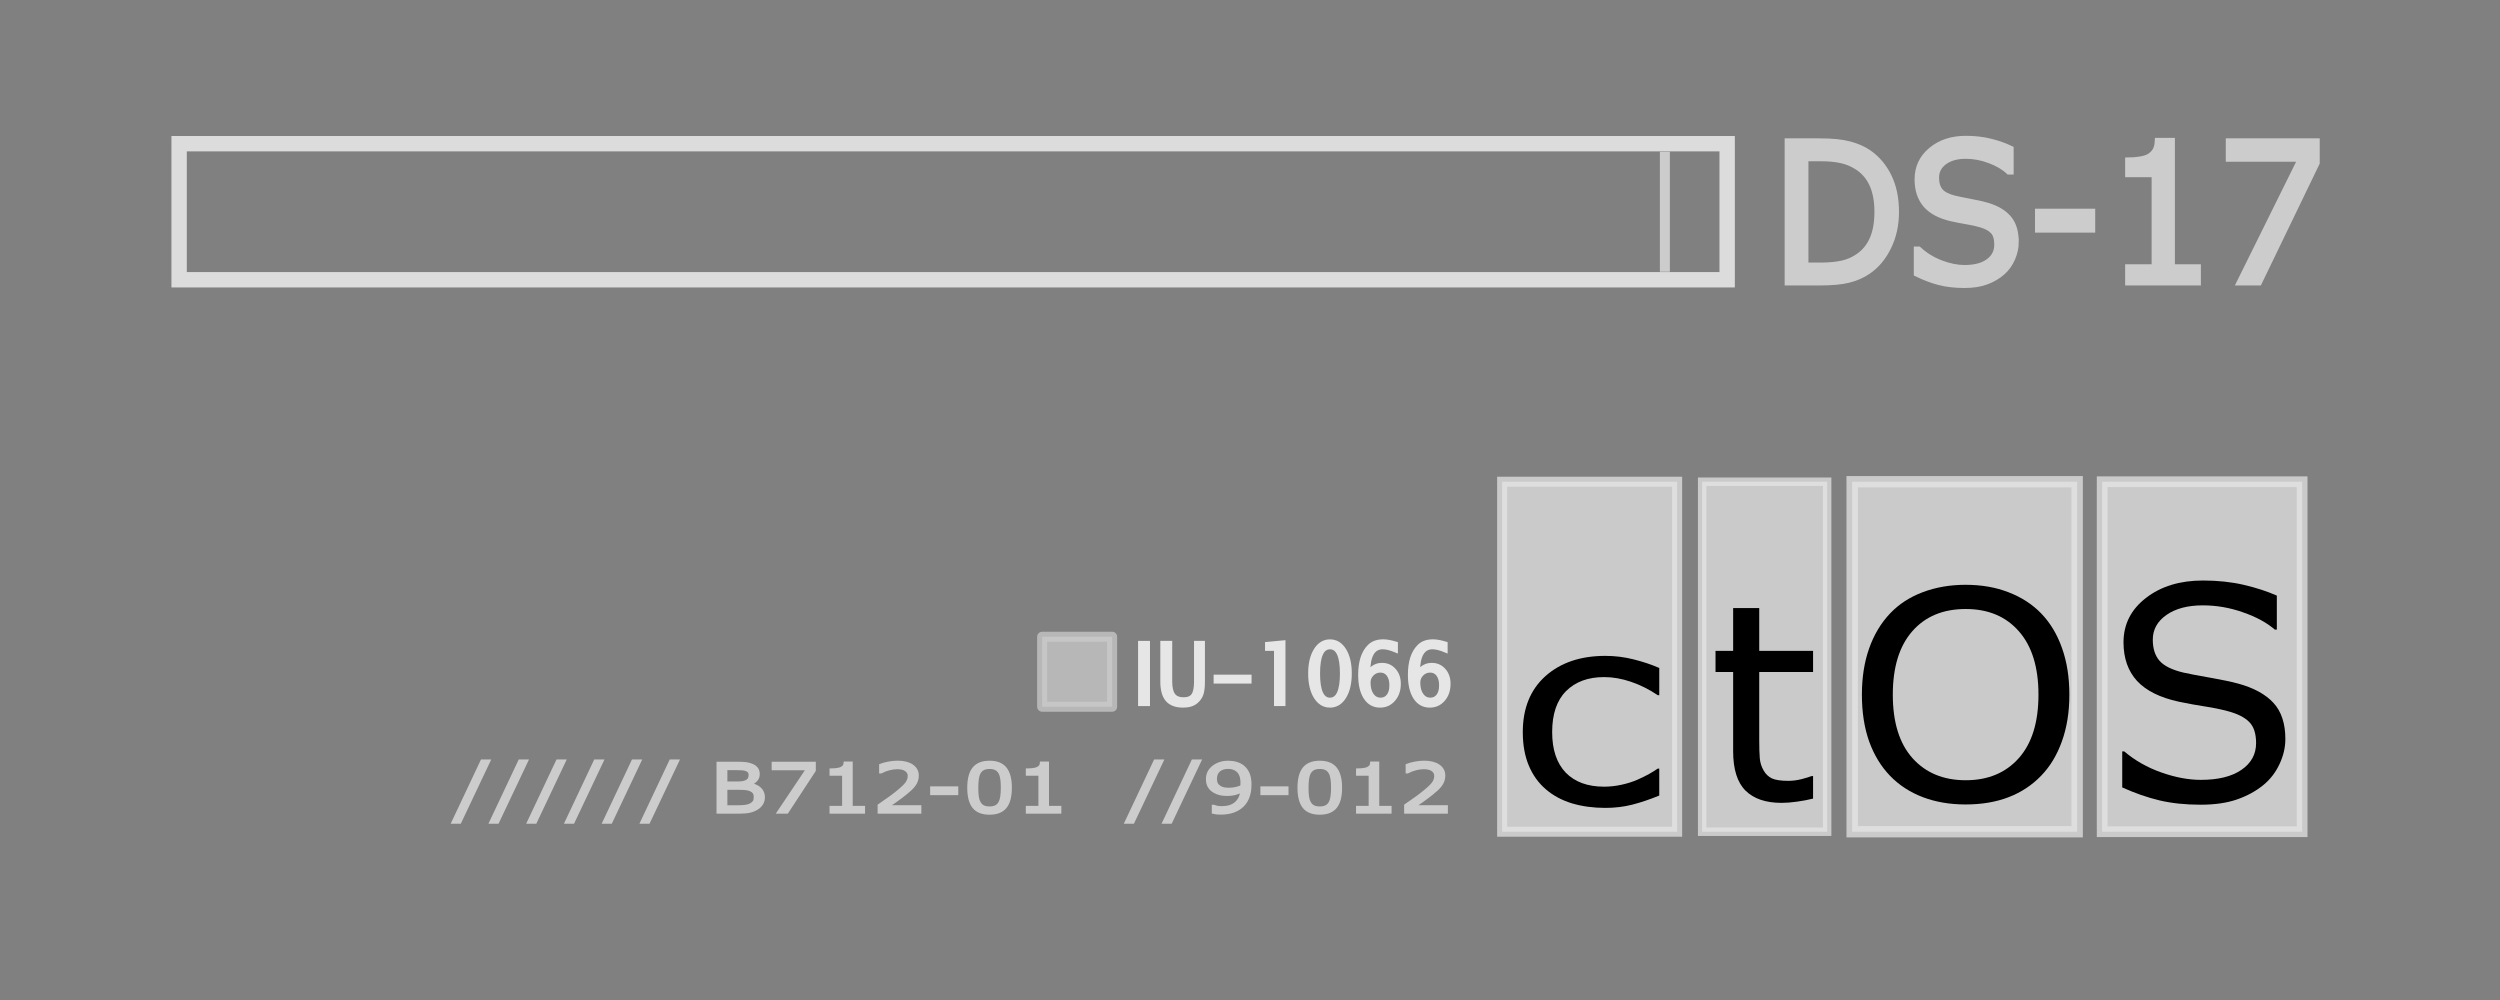 <?xml version="1.0" encoding="UTF-8" standalone="no"?>
<svg
   xmlns:dc="http://purl.org/dc/elements/1.1/"
   xmlns:cc="http://creativecommons.org/ns#"
   xmlns:rdf="http://www.w3.org/1999/02/22-rdf-syntax-ns#"
   xmlns:svg="http://www.w3.org/2000/svg"
   xmlns="http://www.w3.org/2000/svg"
   width="500"
   height="200"
   viewBox="0 0 500 200"
   version="1.1"
   id="svg8">
  <rect x="0" y="0" width="500" height="200" fill="#808080" stroke="none"/>
  <defs
     id="defs2" />
  <g
     id="layer5">
    <path
       id="rect856"
       style="opacity:0.726;fill:none;stroke:#ffffff;stroke-width:3.072;stroke-linejoin:miter;stroke-miterlimit:4;stroke-dasharray:none"
       d="M 35.824,28.74 H 345.43 V 55.952 H 35.824 Z" />
    <path
       style="fill:none;stroke:#cccccc;stroke-width:2;stroke-linecap:butt;stroke-linejoin:miter;stroke-miterlimit:4;stroke-dasharray:none;stroke-opacity:1"
       d="m 332.974,30.346 v 24"
       id="path862" />
    <path
       id="rect864"
       style="opacity:0.726;fill:#cccccc;stroke:#cccccc;stroke-width:2;stroke-linejoin:round;stroke-miterlimit:4;stroke-dasharray:none"
       d="m 208.429,127.346 h 14 v 14 h -14 z" />
    <path
       d="m 227.999,140.835 v -12.274 h 1.613 v 12.274 z"
       style="font-style:normal;font-variant:normal;font-weight:normal;font-stretch:normal;font-size:16.345px;line-height:1.25;font-family:'Lucida Sans Unicode';-inkscape-font-specification:'Lucida Sans Unicode';fill:#e6e6e6;stroke:#e6e6e6;stroke-width:0.766"
       id="path1001" />
    <path
       d="m 232.446,128.561 h 1.613 v 7.746 q 0,1.849 0.63,2.695 0.637,0.838 2.02,0.838 1.352,0 1.912,-0.788 0.568,-0.796 0.568,-2.687 v -7.804 h 1.413 v 7.779 q 0,1.609 -0.292,2.471 -0.292,0.863 -1.052,1.518 -0.952,0.813 -2.619,0.813 -2.158,0 -3.18,-1.178 -1.014,-1.178 -1.014,-3.674 z"
       style="font-style:normal;font-variant:normal;font-weight:normal;font-stretch:normal;font-size:16.345px;line-height:1.25;font-family:'Lucida Sans Unicode';-inkscape-font-specification:'Lucida Sans Unicode';fill:#e6e6e6;stroke:#e6e6e6;stroke-width:0.766"
       id="path1003" />
    <path
       d="m 243.106,136.332 v -1.02 h 6.82 v 1.02 z"
       style="font-style:normal;font-variant:normal;font-weight:normal;font-stretch:normal;font-size:16.345px;line-height:1.25;font-family:'Lucida Sans Unicode';-inkscape-font-specification:'Lucida Sans Unicode';fill:#e6e6e6;stroke:#e6e6e6;stroke-width:0.766"
       id="path1005" />
    <path
       d="m 255.188,140.835 v -11.047 h -1.797 v -1.028 l 3.318,-0.307 v 12.382 z"
       style="font-style:normal;font-variant:normal;font-weight:normal;font-stretch:normal;font-size:16.345px;line-height:1.25;font-family:'Lucida Sans Unicode';-inkscape-font-specification:'Lucida Sans Unicode';fill:#e6e6e6;stroke:#e6e6e6;stroke-width:0.766"
       id="path1007" />
    <path
       d="m 265.995,141.142 q -1.79,0 -2.888,-1.766 -1.091,-1.775 -1.091,-4.677 0,-2.903 1.091,-4.669 1.098,-1.775 2.888,-1.775 1.797,0 2.888,1.766 1.091,1.766 1.091,4.677 0,2.903 -1.091,4.677 -1.091,1.766 -2.888,1.766 z m 0,-1.227 q 2.373,0 2.373,-5.217 0,-5.217 -2.373,-5.217 -2.366,0 -2.366,5.217 0,5.217 2.366,5.217 z"
       style="font-style:normal;font-variant:normal;font-weight:normal;font-stretch:normal;font-size:16.345px;line-height:1.25;font-family:'Lucida Sans Unicode';-inkscape-font-specification:'Lucida Sans Unicode';fill:#e6e6e6;stroke:#e6e6e6;stroke-width:0.766"
       id="path1009" />
    <path
       d="m 273.668,134.474 q 1.083,-1.518 2.727,-1.518 1.49,0 2.435,1.07 0.952,1.062 0.952,2.729 0,1.916 -1.068,3.151 -1.06,1.236 -2.704,1.236 -1.874,0 -2.934,-1.634 -1.06,-1.642 -1.06,-4.536 0,-3.898 1.851,-5.722 1.006,-1.003 2.78,-1.003 1.029,0 2.55,0.464 v 1.426 q -1.605,-0.663 -2.642,-0.663 -2.888,0 -2.888,5.001 z m 4.593,2.604 q 0,-1.36 -0.584,-2.148 -0.584,-0.796 -1.598,-0.796 -0.968,0 -1.659,0.697 -0.691,0.697 -0.691,1.675 0,1.543 0.653,2.48 0.661,0.929 1.743,0.929 0.983,0 1.559,-0.763 0.576,-0.763 0.576,-2.073 z"
       style="font-style:normal;font-variant:normal;font-weight:normal;font-stretch:normal;font-size:16.345px;line-height:1.25;font-family:'Lucida Sans Unicode';-inkscape-font-specification:'Lucida Sans Unicode';fill:#e6e6e6;stroke:#e6e6e6;stroke-width:0.766"
       id="path1011" />
    <path
       d="m 283.614,134.474 q 1.083,-1.518 2.727,-1.518 1.49,0 2.435,1.07 0.952,1.062 0.952,2.729 0,1.916 -1.068,3.151 -1.06,1.236 -2.704,1.236 -1.874,0 -2.934,-1.634 -1.06,-1.642 -1.06,-4.536 0,-3.898 1.851,-5.722 1.006,-1.003 2.78,-1.003 1.029,0 2.55,0.464 v 1.426 q -1.605,-0.663 -2.642,-0.663 -2.888,0 -2.888,5.001 z m 4.593,2.604 q 0,-1.36 -0.584,-2.148 -0.584,-0.796 -1.598,-0.796 -0.968,0 -1.659,0.697 -0.691,0.697 -0.691,1.675 0,1.543 0.653,2.48 0.661,0.929 1.743,0.929 0.983,0 1.559,-0.763 0.576,-0.763 0.576,-2.073 z"
       style="font-style:normal;font-variant:normal;font-weight:normal;font-stretch:normal;font-size:16.345px;line-height:1.25;font-family:'Lucida Sans Unicode';-inkscape-font-specification:'Lucida Sans Unicode';fill:#e6e6e6;stroke:#e6e6e6;stroke-width:0.766"
       id="path1013" />
    <path
       d="m 97.802,152.18 -5.82,12.282 h -1.404 l 5.796,-12.282 z"
       style="font-size:14.995px;line-height:0.562px;font-family:sans-serif;fill:#cccccc;stroke:#cccccc;stroke-width:0.562"
       id="path1017" />
    <path
       d="m 105.352,152.18 -5.82,12.282 H 98.127 l 5.796,-12.282 z"
       style="font-size:14.995px;line-height:0.562px;font-family:sans-serif;fill:#cccccc;stroke:#cccccc;stroke-width:0.562"
       id="path1019" />
    <path
       d="m 112.902,152.18 -5.82,12.282 h -1.404 l 5.796,-12.282 z"
       style="font-size:14.995px;line-height:0.562px;font-family:sans-serif;fill:#cccccc;stroke:#cccccc;stroke-width:0.562"
       id="path1021" />
    <path
       d="m 120.451,152.18 -5.82,12.282 h -1.404 l 5.796,-12.282 z"
       style="font-size:14.995px;line-height:0.562px;font-family:sans-serif;fill:#cccccc;stroke:#cccccc;stroke-width:0.562"
       id="path1023" />
    <path
       d="m 128.001,152.18 -5.82,12.282 h -1.404 l 5.796,-12.282 z"
       style="font-size:14.995px;line-height:0.562px;font-family:sans-serif;fill:#cccccc;stroke:#cccccc;stroke-width:0.562"
       id="path1025" />
    <path
       d="m 135.55,152.18 -5.82,12.282 h -1.404 l 5.796,-12.282 z"
       style="font-size:14.995px;line-height:0.562px;font-family:sans-serif;fill:#cccccc;stroke:#cccccc;stroke-width:0.562"
       id="path1027" />
    <path
       d="m 152.703,159.431 q 0,0.733 -0.341,1.294 -0.341,0.561 -0.917,0.924 -0.682,0.436 -1.502,0.621 -0.812,0.185 -2.07,0.185 h -4.286 v -9.832 h 3.58 q 1.323,0 1.981,0.079 0.658,0.079 1.258,0.33 0.666,0.284 0.966,0.733 0.3,0.442 0.3,1.063 0,0.7 -0.438,1.195 -0.438,0.489 -1.169,0.786 v 0.053 q 1.226,0.205 1.932,0.878 0.706,0.667 0.706,1.69 z M 150,155 q 0,-0.357 -0.146,-0.601 -0.146,-0.244 -0.471,-0.396 -0.382,-0.178 -0.925,-0.218 -0.544,-0.046 -1.348,-0.046 h -1.916 v 2.839 h 2.078 q 0.755,0 1.201,-0.059 0.446,-0.066 0.828,-0.264 0.382,-0.198 0.536,-0.508 Q 150,155.429 150,155 Z m 1.031,4.484 q 0,-0.594 -0.219,-0.944 -0.219,-0.35 -0.796,-0.594 -0.39,-0.165 -0.95,-0.211 -0.552,-0.053 -1.348,-0.053 h -2.525 v 3.658 h 2.127 q 1.055,0 1.729,-0.086 0.674,-0.092 1.104,-0.33 0.455,-0.258 0.666,-0.588 0.211,-0.33 0.211,-0.852 z"
       style="font-size:14.995px;line-height:0.562px;font-family:sans-serif;fill:#cccccc;stroke:#cccccc;stroke-width:0.562"
       id="path1029" />
    <path
       d="m 162.883,154.095 -5.471,8.36 h -1.737 l 5.82,-8.677 h -6.884 v -1.156 h 8.272 z"
       style="font-size:14.995px;line-height:0.562px;font-family:sans-serif;fill:#cccccc;stroke:#cccccc;stroke-width:0.562"
       id="path1031" />
    <path
       d="m 172.73,162.455 h -6.543 v -1.004 h 2.517 v -6.59 h -2.517 v -0.898 q 0.511,0 1.096,-0.066 0.584,-0.073 0.885,-0.205 0.373,-0.165 0.584,-0.416 0.219,-0.258 0.252,-0.687 h 1.258 v 8.862 h 2.468 z"
       style="font-size:14.995px;line-height:0.562px;font-family:sans-serif;fill:#cccccc;stroke:#cccccc;stroke-width:0.562"
       id="path1033" />
    <path
       d="m 183.989,162.455 h -8.183 v -1.38 q 0.852,-0.594 1.705,-1.189 0.861,-0.594 1.599,-1.182 1.559,-1.228 2.135,-1.948 0.576,-0.726 0.576,-1.565 0,-0.766 -0.625,-1.195 -0.617,-0.436 -1.729,-0.436 -0.739,0 -1.599,0.211 -0.86,0.211 -1.68,0.647 h -0.081 v -1.387 q 0.576,-0.231 1.534,-0.423 0.966,-0.192 1.867,-0.192 1.859,0 2.914,0.733 1.055,0.726 1.055,1.974 0,0.561 -0.179,1.05 -0.17,0.482 -0.511,0.918 -0.317,0.409 -0.747,0.806 -0.422,0.396 -1.031,0.878 -0.869,0.693 -1.794,1.347 -0.925,0.647 -1.729,1.202 h 6.502 z"
       style="font-size:14.995px;line-height:0.562px;font-family:sans-serif;fill:#cccccc;stroke:#cccccc;stroke-width:0.562"
       id="path1035" />
    <path
       d="m 191.376,158.751 h -5.066 v -1.195 h 5.066 z"
       style="font-size:14.995px;line-height:0.562px;font-family:sans-serif;fill:#cccccc;stroke:#cccccc;stroke-width:0.562"
       id="path1037" />
    <path
       d="m 202.092,157.536 q 0,2.648 -1.023,3.889 -1.015,1.235 -3.158,1.235 -2.176,0 -3.182,-1.255 -0.998,-1.255 -0.998,-3.856 0,-2.622 1.015,-3.87 1.015,-1.255 3.166,-1.255 2.176,0 3.174,1.274 1.007,1.268 1.007,3.837 z m -2.135,2.998 q 0.284,-0.535 0.382,-1.255 0.106,-0.726 0.106,-1.743 0,-1.004 -0.106,-1.743 -0.098,-0.74 -0.39,-1.255 -0.284,-0.508 -0.779,-0.766 -0.487,-0.258 -1.258,-0.258 -0.763,0 -1.266,0.258 -0.495,0.258 -0.787,0.779 -0.276,0.489 -0.382,1.274 -0.098,0.786 -0.098,1.723 0,1.03 0.089,1.723 0.089,0.693 0.382,1.241 0.268,0.515 0.755,0.786 0.495,0.271 1.307,0.271 0.763,0 1.266,-0.258 0.503,-0.258 0.779,-0.779 z"
       style="font-size:14.995px;line-height:0.562px;font-family:sans-serif;fill:#cccccc;stroke:#cccccc;stroke-width:0.562"
       id="path1039" />
    <path
       d="m 211.988,162.455 h -6.543 v -1.004 h 2.517 v -6.59 h -2.517 v -0.898 q 0.511,0 1.096,-0.066 0.584,-0.073 0.885,-0.205 0.373,-0.165 0.584,-0.416 0.219,-0.258 0.252,-0.687 h 1.258 v 8.862 h 2.468 z"
       style="font-size:14.995px;line-height:0.562px;font-family:sans-serif;fill:#cccccc;stroke:#cccccc;stroke-width:0.562"
       id="path1041" />
    <path
       d="m 232.428,152.18 -5.82,12.282 h -1.404 l 5.796,-12.282 z"
       style="font-size:14.995px;line-height:0.562px;font-family:sans-serif;fill:#cccccc;stroke:#cccccc;stroke-width:0.562"
       id="path1043" />
    <path
       d="m 239.978,152.18 -5.82,12.282 h -1.404 l 5.796,-12.282 z"
       style="font-size:14.995px;line-height:0.562px;font-family:sans-serif;fill:#cccccc;stroke:#cccccc;stroke-width:0.562"
       id="path1045" />
    <path
       d="m 250.02,156.948 q 0,1.288 -0.365,2.338 -0.357,1.05 -1.088,1.79 -0.739,0.753 -1.851,1.162 -1.112,0.409 -2.614,0.409 -0.422,0 -0.796,-0.04 -0.373,-0.033 -0.666,-0.112 v -1.261 h 0.081 q 0.235,0.099 0.666,0.192 0.43,0.086 0.958,0.086 1.794,0 2.809,-0.872 1.023,-0.878 1.185,-2.417 -0.755,0.37 -1.421,0.528 -0.666,0.158 -1.453,0.158 -0.747,0 -1.356,-0.119 -0.601,-0.119 -1.21,-0.462 -0.714,-0.403 -1.08,-1.024 -0.357,-0.621 -0.357,-1.486 0,-1.506 1.218,-2.45 1.218,-0.944 2.971,-0.944 0.877,0 1.624,0.225 0.747,0.218 1.307,0.66 0.69,0.548 1.063,1.413 0.373,0.858 0.373,2.225 z m -1.64,-0.284 q 0,-1.024 -0.26,-1.644 -0.26,-0.621 -0.714,-0.964 -0.382,-0.297 -0.82,-0.423 -0.438,-0.132 -0.95,-0.132 -1.169,0 -1.851,0.594 -0.674,0.594 -0.674,1.671 0,0.627 0.219,1.024 0.219,0.396 0.739,0.693 0.365,0.205 0.804,0.277 0.438,0.066 0.974,0.066 0.633,0 1.283,-0.139 0.649,-0.139 1.218,-0.403 0.008,-0.139 0.016,-0.271 0.016,-0.139 0.016,-0.35 z"
       style="font-size:14.995px;line-height:0.562px;font-family:sans-serif;fill:#cccccc;stroke:#cccccc;stroke-width:0.562"
       id="path1047" />
    <path
       d="m 257.423,158.751 h -5.066 v -1.195 h 5.066 z"
       style="font-size:14.995px;line-height:0.562px;font-family:sans-serif;fill:#cccccc;stroke:#cccccc;stroke-width:0.562"
       id="path1049" />
    <path
       d="m 268.138,157.536 q 0,2.648 -1.023,3.889 -1.015,1.235 -3.158,1.235 -2.176,0 -3.182,-1.255 -0.999,-1.255 -0.999,-3.856 0,-2.622 1.015,-3.87 1.015,-1.255 3.166,-1.255 2.176,0 3.174,1.274 1.007,1.268 1.007,3.837 z m -2.135,2.998 q 0.284,-0.535 0.382,-1.255 0.106,-0.726 0.106,-1.743 0,-1.004 -0.106,-1.743 -0.098,-0.74 -0.39,-1.255 -0.284,-0.508 -0.779,-0.766 -0.487,-0.258 -1.258,-0.258 -0.763,0 -1.266,0.258 -0.495,0.258 -0.787,0.779 -0.276,0.489 -0.382,1.274 -0.098,0.786 -0.098,1.723 0,1.03 0.089,1.723 0.089,0.693 0.382,1.241 0.268,0.515 0.755,0.786 0.495,0.271 1.307,0.271 0.763,0 1.266,-0.258 0.503,-0.258 0.779,-0.779 z"
       style="font-size:14.995px;line-height:0.562px;font-family:sans-serif;fill:#cccccc;stroke:#cccccc;stroke-width:0.562"
       id="path1051" />
    <path
       d="m 278.034,162.455 h -6.543 v -1.004 h 2.517 v -6.59 h -2.517 v -0.898 q 0.511,0 1.096,-0.066 0.584,-0.073 0.885,-0.205 0.373,-0.165 0.584,-0.416 0.219,-0.258 0.252,-0.687 h 1.258 v 8.862 h 2.468 z"
       style="font-size:14.995px;line-height:0.562px;font-family:sans-serif;fill:#cccccc;stroke:#cccccc;stroke-width:0.562"
       id="path1053" />
    <path
       d="m 289.293,162.455 h -8.183 v -1.38 q 0.852,-0.594 1.705,-1.189 0.861,-0.594 1.599,-1.182 1.559,-1.228 2.135,-1.948 0.576,-0.726 0.576,-1.565 0,-0.766 -0.625,-1.195 -0.617,-0.436 -1.729,-0.436 -0.739,0 -1.599,0.211 -0.86,0.211 -1.68,0.647 h -0.081 v -1.387 q 0.576,-0.231 1.534,-0.423 0.966,-0.192 1.867,-0.192 1.859,0 2.914,0.733 1.055,0.726 1.055,1.974 0,0.561 -0.179,1.05 -0.17,0.482 -0.511,0.918 -0.317,0.409 -0.747,0.806 -0.422,0.396 -1.031,0.878 -0.869,0.693 -1.794,1.347 -0.925,0.647 -1.729,1.202 h 6.502 z"
       style="font-size:14.995px;line-height:0.562px;font-family:sans-serif;fill:#cccccc;stroke:#cccccc;stroke-width:0.562"
       id="path1055" />
    <path
       d="m 379.11,42.41 q 0,3.823 -1.521,6.93 -1.503,3.107 -4.015,4.821 -1.743,1.186 -3.895,1.714 -2.136,0.527 -5.638,0.527 h -6.424 v -28.041 h 6.356 q 3.725,0 5.911,0.603 2.204,0.584 3.725,1.62 2.597,1.789 4.049,4.764 1.452,2.975 1.452,7.062 z m -3.537,-0.056 q 0,-3.296 -1.042,-5.555 -1.042,-2.26 -3.109,-3.559 -1.503,-0.942 -3.195,-1.299 -1.691,-0.377 -4.049,-0.377 h -3.178 v 21.638 h 3.178 q 2.443,0 4.254,-0.395 1.828,-0.395 3.349,-1.469 1.896,-1.337 2.836,-3.522 0.957,-2.184 0.957,-5.461 z"
       style="font-style:normal;font-variant:normal;font-weight:normal;font-stretch:normal;font-size:36.735px;line-height:1.25;font-family:Verdana;-inkscape-font-specification:Verdana;fill:#cccccc;stroke:#cccccc;stroke-width:1.378"
       id="path1058" />
    <path
       d="m 403.063,48.398 q 0,1.638 -0.7,3.239 -0.683,1.601 -1.931,2.712 -1.367,1.205 -3.195,1.883 -1.811,0.678 -4.374,0.678 -2.751,0 -4.955,-0.565 -2.187,-0.565 -4.459,-1.676 v -4.67 h 0.239 q 1.931,1.77 4.459,2.731 2.529,0.96 4.75,0.96 3.144,0 4.886,-1.299 1.76,-1.299 1.76,-3.465 0,-1.864 -0.837,-2.749 -0.82,-0.885 -2.511,-1.375 -1.281,-0.377 -2.785,-0.621 -1.486,-0.245 -3.161,-0.621 -3.383,-0.791 -5.023,-2.693 -1.623,-1.921 -1.623,-4.99 0,-3.522 2.699,-5.763 2.699,-2.26 6.851,-2.26 2.682,0 4.92,0.565 2.238,0.565 3.964,1.394 v 4.407 h -0.239 q -1.452,-1.356 -3.827,-2.241 -2.358,-0.904 -4.835,-0.904 -2.717,0 -4.374,1.243 -1.64,1.243 -1.64,3.201 0,1.751 0.82,2.749 0.82,0.998 2.887,1.525 1.093,0.264 3.109,0.64 2.016,0.377 3.417,0.772 2.836,0.829 4.271,2.505 1.435,1.676 1.435,4.689 z"
       style="font-style:normal;font-variant:normal;font-weight:normal;font-stretch:normal;font-size:36.735px;line-height:1.25;font-family:Verdana;-inkscape-font-specification:Verdana;fill:#cccccc;stroke:#cccccc;stroke-width:1.378"
       id="path1060" />
    <path
       d="m 418.354,45.837 h -10.661 v -3.409 h 10.661 z"
       style="font-style:normal;font-variant:normal;font-weight:normal;font-stretch:normal;font-size:36.735px;line-height:1.25;font-family:Verdana;-inkscape-font-specification:Verdana;fill:#cccccc;stroke:#cccccc;stroke-width:1.378"
       id="path1062" />
    <path
       d="m 439.488,56.402 h -13.771 v -2.862 h 5.296 V 34.745 h -5.296 v -2.561 q 1.076,0 2.306,-0.188 1.23,-0.207 1.862,-0.584 0.786,-0.471 1.23,-1.186 0.461,-0.734 0.53,-1.959 h 2.648 v 25.272 h 5.194 z"
       style="font-style:normal;font-variant:normal;font-weight:normal;font-stretch:normal;font-size:36.735px;line-height:1.25;font-family:Verdana;-inkscape-font-specification:Verdana;fill:#cccccc;stroke:#cccccc;stroke-width:1.378"
       id="path1064" />
    <path
       d="m 463.254,32.561 -11.515,23.841 h -3.656 L 460.332,31.657 h -14.488 v -3.296 h 17.41 z"
       style="font-style:normal;font-variant:normal;font-weight:normal;font-stretch:normal;font-size:36.735px;line-height:1.25;font-family:Verdana;-inkscape-font-specification:Verdana;fill:#cccccc;stroke:#cccccc;stroke-width:1.378"
       id="path1066" />
    <path
       id="rect898"
       style="opacity:0.726;fill:#e6e6e6;stroke:#e6e6e6;stroke-width:2;stroke-linejoin:miter;stroke-miterlimit:4;stroke-dasharray:none"
       d="m 300.43,96.346 h 35 v 70 h -35 z" />
    <path
       id="rect898-8"
       style="opacity:0.726;fill:#e6e6e6;stroke:#e6e6e6;stroke-width:1.69;stroke-linejoin:miter;stroke-miterlimit:4;stroke-dasharray:none"
       d="m 340.43,96.346 h 25 v 70 h -25 z" />
    <path
       id="rect898-9"
       style="opacity:0.726;fill:#e6e6e6;stroke:#e6e6e6;stroke-width:2.268;stroke-linejoin:miter;stroke-miterlimit:4;stroke-dasharray:none"
       d="m 370.43,96.346 h 45 v 70 h -45 z" />
    <path
       id="rect898-0"
       style="opacity:0.726;fill:#e6e6e6;stroke:#e6e6e6;stroke-width:2.138;stroke-linejoin:miter;stroke-miterlimit:4;stroke-dasharray:none"
       d="m 420.43,96.346 h 40 v 70 h -40 z" />
    <path
       d="m 331.852,159.106 q -2.832,1.171 -5.393,1.822 -2.531,0.651 -5.393,0.651 -3.645,0 -6.688,-0.911 -3.043,-0.937 -5.212,-2.811 -2.199,-1.874 -3.404,-4.738 -1.205,-2.864 -1.205,-6.69 0,-7.133 4.519,-11.194 4.549,-4.061 11.991,-4.061 2.892,0 5.664,0.703 2.802,0.703 5.122,1.718 v 5.441 h -0.301 q -2.591,-1.744 -5.363,-2.681 -2.742,-0.937 -5.363,-0.937 -4.82,0 -7.622,2.811 -2.772,2.785 -2.772,8.2 0,5.258 2.711,8.096 2.742,2.811 7.682,2.811 1.717,0 3.495,-0.39 1.778,-0.39 3.193,-1.015 1.235,-0.547 2.32,-1.145 1.085,-0.625 1.717,-1.067 h 0.301 z"
       style="font-size:57.354px;line-height:1.25;font-family:sans-serif;stroke-width:1.195"
       id="path1073" />
    <path
       d="m 362.613,159.719 q -1.471,0.374 -3.219,0.614 -1.72,0.24 -3.08,0.24 -4.745,0 -7.215,-2.455 -2.47,-2.455 -2.47,-7.872 v -15.851 h -3.524 v -4.216 h 3.524 v -8.566 h 5.217 v 8.566 h 10.767 v 4.216 h -10.767 v 13.583 q 0,2.348 0.111,3.683 0.111,1.308 0.777,2.455 0.61,1.067 1.665,1.574 1.082,0.48 3.274,0.48 1.276,0 2.664,-0.347 1.387,-0.374 1.998,-0.614 h 0.278 z"
       style="font-size:55.731px;line-height:1.25;font-family:sans-serif;stroke-width:2.09"
       id="path1076" />
    <path
       d="m 408.233,122.68 q 2.73,2.833 4.17,6.94 1.47,4.107 1.47,9.319 0,5.212 -1.5,9.348 -1.47,4.107 -4.14,6.855 -2.76,2.861 -6.541,4.306 -3.75,1.445 -8.581,1.445 -4.71,0 -8.581,-1.473 -3.84,-1.473 -6.541,-4.277 -2.7,-2.804 -4.17,-6.883 -1.44,-4.079 -1.44,-9.319 0,-5.155 1.44,-9.234 1.44,-4.107 4.2,-7.025 2.64,-2.776 6.541,-4.249 3.93,-1.473 8.551,-1.473 4.8,0 8.611,1.501 3.84,1.473 6.511,4.221 z m -0.54,16.259 q 0,-8.215 -3.9,-12.662 -3.9,-4.476 -10.651,-4.476 -6.811,0 -10.711,4.476 -3.87,4.447 -3.87,12.662 0,8.3 3.96,12.718 3.96,4.391 10.621,4.391 6.661,0 10.591,-4.391 3.96,-4.419 3.96,-12.718 z"
       style="font-size:59.704px;line-height:1.25;font-family:sans-serif;stroke-width:2.239"
       id="path1079" />
    <path
       d="m 457.071,147.806 q 0,2.528 -1.165,4.998 -1.137,2.47 -3.211,4.185 -2.274,1.86 -5.314,2.906 -3.012,1.046 -7.275,1.046 -4.576,0 -8.242,-0.872 -3.638,-0.872 -7.418,-2.586 v -7.207 h 0.398 q 3.211,2.732 7.418,4.214 4.206,1.482 7.901,1.482 5.229,0 8.128,-2.005 2.927,-2.005 2.927,-5.347 0,-2.877 -1.393,-4.243 -1.364,-1.366 -4.178,-2.121 -2.131,-0.581 -4.632,-0.959 -2.473,-0.378 -5.258,-0.959 -5.627,-1.221 -8.355,-4.156 -2.7,-2.964 -2.7,-7.701 0,-5.434 4.49,-8.892 4.49,-3.487 11.396,-3.487 4.462,0 8.185,0.872 3.723,0.872 6.593,2.15 v 6.8 h -0.398 q -2.416,-2.092 -6.366,-3.458 -3.922,-1.395 -8.043,-1.395 -4.519,0 -7.275,1.918 -2.728,1.918 -2.728,4.94 0,2.703 1.364,4.243 1.364,1.54 4.803,2.354 1.819,0.407 5.172,0.988 3.353,0.581 5.684,1.191 4.718,1.279 7.105,3.865 2.387,2.586 2.387,7.236 z"
       style="font-size:58.856px;line-height:1.25;font-family:sans-serif;stroke-width:2.207"
       id="path1082" />
  </g>
</svg>
